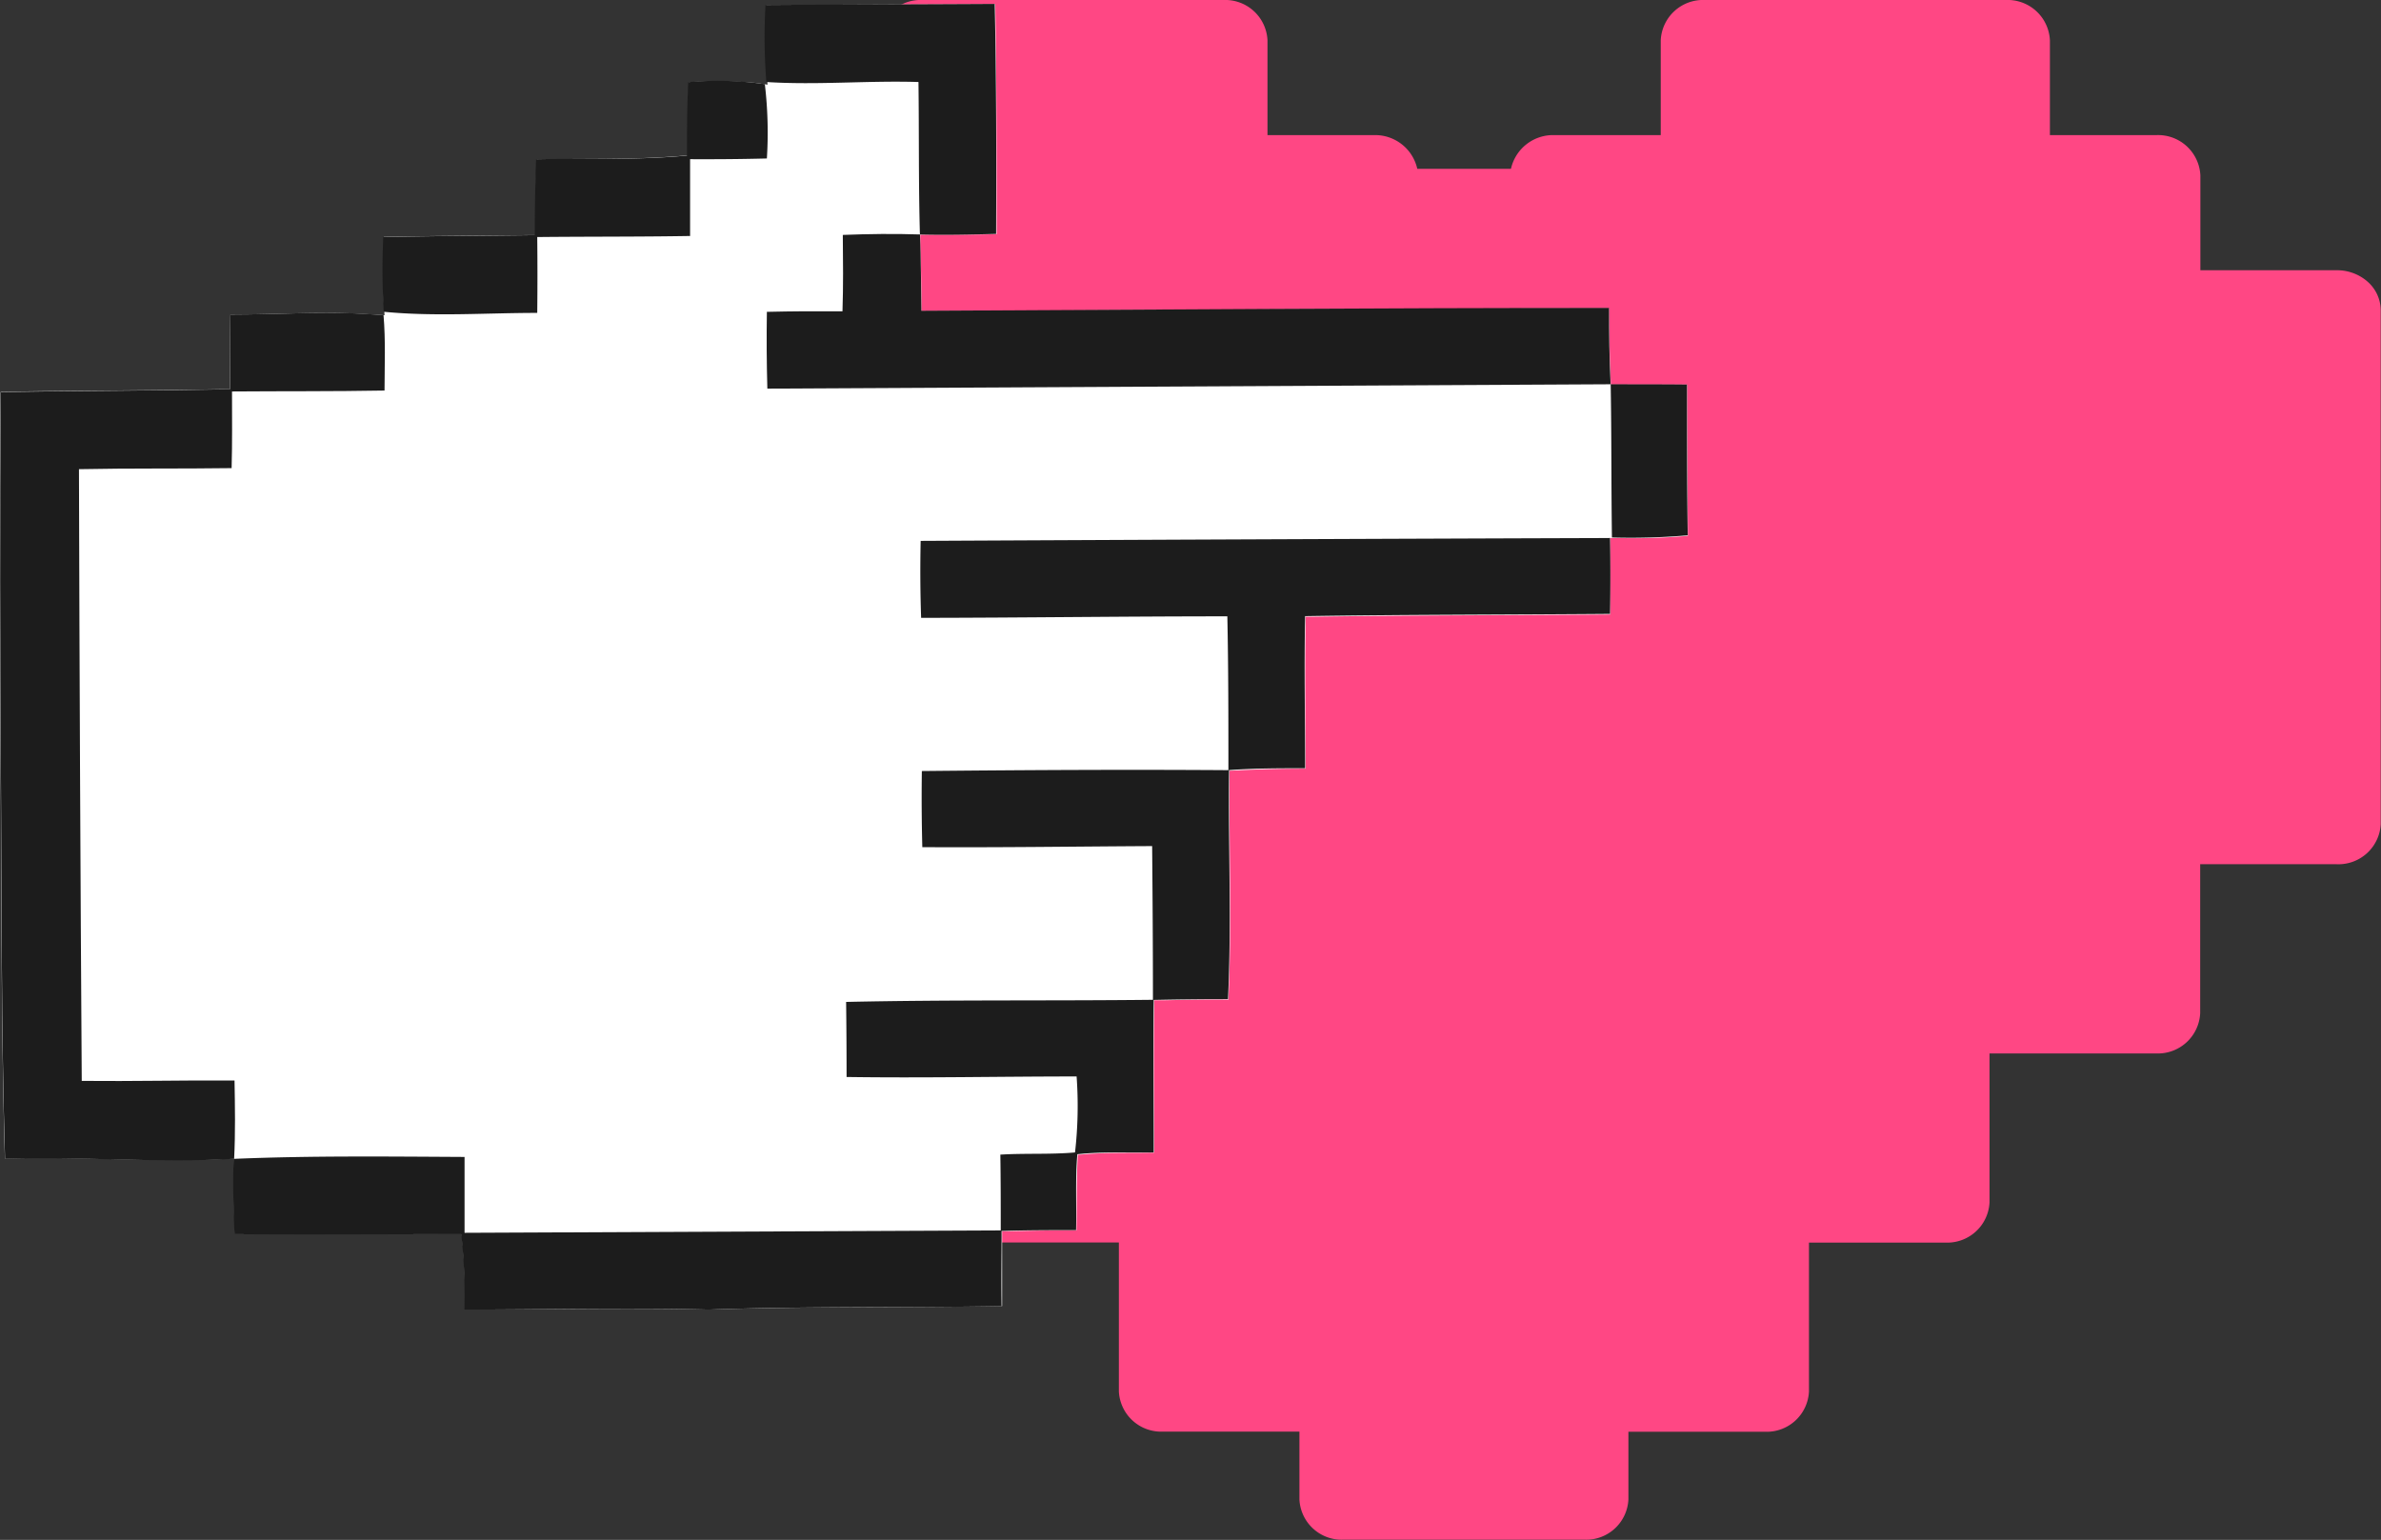 <svg id="claim" xmlns="http://www.w3.org/2000/svg" width="36" height="23.283" viewBox="0 0 36 23.283">
  <rect x="0" y="0" width="36" height="23.283" fill="#333333" stroke="none"/>
  <g id="Group_146" data-name="Group 146" transform="translate(8.275 0)">
    <path id="Path_24" data-name="Path 24" d="M84.761,16.133a.7.7,0,0,0-.468-.175H82.23V14.523a.64.64,0,0,0-.667-.608H79.955V12.48a.64.64,0,0,0-.667-.608h-4.55a.64.64,0,0,0-.667.608v1.435H72.463a.652.652,0,0,0-.657.51H70.39a.652.652,0,0,0-.657-.51H68.125V12.48a.64.64,0,0,0-.667-.608h-4.55a.64.64,0,0,0-.667.608v1.435H60.633a.64.64,0,0,0-.667.608v1.435H57.9a.64.64,0,0,0-.667.608v7.764a.64.64,0,0,0,.667.608h2.063v2.252a.64.64,0,0,0,.667.608h2.518v2.252a.64.64,0,0,0,.667.608h2.063v2.252a.64.64,0,0,0,.667.608h2.063v1.026a.64.64,0,0,0,.667.608h3.64a.64.64,0,0,0,.667-.608V33.52h2.063a.64.64,0,0,0,.667-.608V30.66h2.063a.64.64,0,0,0,.667-.608V27.8h2.518a.64.64,0,0,0,.667-.608V24.939h2.063a.64.64,0,0,0,.667-.608V16.566A.582.582,0,0,0,84.761,16.133Z" transform="translate(-57.236 -11.872)" fill="#ff4784"/>
  </g>
  <g id="Group_147" data-name="Group 147" transform="translate(0 0.058)">
    <path id="path4109" d="M35.667,17.959c-.336,0-.672,0-1.009,0h-.142l-.006-.141c-.013-.336-.018-.673-.022-1.011-3.417,0-6.833.026-10.249.042h-.147l0-.147c0-.284-.008-.569-.017-.854l0-.155h.155c.334,0,.667,0,1-.009,0-1.159,0-2.319-.021-3.479-1.155.007-2.309.009-3.464.017,0,.336-.019.676.007,1.016l.014.186-.184-.027a6.755,6.755,0,0,0-1.005-.01c-.015.321-.017.644-.016.968v.138l-.138.012c-.714.057-1.43.034-2.148.05-.012.333-.016.669-.017,1V15.7l-.145,0c-.716.009-1.432.011-2.148.026,0,.336-.019.675,0,1.014l.01.171L15.8,16.9c-.716-.053-1.437,0-2.155,0q-.007.491-.008.983v.147l-.147,0c-1.106.02-2.212.018-3.318.039-.018,1.909-.011,3.819,0,5.729.013,1.955.006,3.91.063,5.864,1.1-.037,2.205.057,3.307.006l.158-.006,0,.158c-.008.328,0,.657.012.983,1.1.007,2.2,0,3.293,0h.136l.014.134a9.732,9.732,0,0,1,.037,1.007c1.229,0,2.456-.027,3.685,0h.007c1.476-.048,2.953-.027,4.429-.052,0-.331,0-.662,0-.99v-.143l.143,0c.326-.008.653-.014.981-.011.008-.34,0-.678.014-1.014l.007-.13.13-.01c.338-.026.68-.015,1.024-.022,0-.72-.01-1.44,0-2.159v-.145l.145,0c.325-.007.65-.013.977-.01.053-1.105.01-2.213.017-3.319v-.142l.14-.006c.335-.017.67-.025,1.009-.025,0-.719-.01-1.437,0-2.155l0-.143.143,0c1.487-.022,2.975-.021,4.463-.033q0-.288,0-.575c0-.143,0-.285,0-.428l0-.153h.153a9.294,9.294,0,0,0,1.022-.033c-.005-.76-.011-1.519-.011-2.279Z" transform="translate(-10.161 -12.202)" fill="#fff"/>
    <path id="path3016" d="M149.842,44.928c0,.76,0,1.52.011,2.28a9.98,9.98,0,0,1-1.146.033c-.011-.773-.005-1.545-.019-2.317C149.072,44.925,149.457,44.924,149.842,44.928Z" transform="translate(-124.335 -39.172)" fill="#1c1c1c"/>
    <path id="path3018" d="M88.835,33.119c0,.384.005.769.024,1.153q-6.375.033-12.75.066-.016-.581-.007-1.161c.38-.009.762-.011,1.143-.008.013-.385.009-.77.005-1.155.388-.015.778-.02,1.167-.007.016.384.014.769.021,1.154,3.465-.016,6.931-.044,10.4-.043Z" transform="translate(-64.507 -28.52)" fill="#1c1c1c"/>
    <path id="path3020" d="M51.063,58.133c.007.383.007.767,0,1.15-1.537.013-3.074.01-4.61.034-.016.767,0,1.534,0,2.3-.383,0-.767,0-1.15.028-.013,1.154.039,2.31-.016,3.463q-.562,0-1.123.012c-.01.768,0,1.537,0,2.306-.385.007-.772-.015-1.155.027-.032.382-.01.765-.019,1.148-.375,0-.75,0-1.126.012,0,.378-.006.757,0,1.137-1.478.025-2.956,0-4.432.052-1.23-.031-2.46,0-3.69,0a8.691,8.691,0,0,0-.048-1.14c-1.143,0-2.286.009-3.429,0-.014-.38-.028-.76-.012-1.139,1.163-.049,2.327-.035,3.491-.029q0,.573,0,1.147l8.107-.036c0-.382,0-.764-.006-1.146.376-.023.754,0,1.129-.033a6.175,6.175,0,0,0,.024-1.149c-1.159,0-2.318.025-3.478.008q0-.567-.007-1.135c1.546-.034,3.093-.015,4.639-.032,0-.775-.005-1.55-.012-2.324-1.158.006-2.317.023-3.475.016q-.015-.576-.007-1.151c1.545-.015,3.09-.024,4.635-.013,0-.776,0-1.551-.016-2.326-1.543,0-3.087.021-4.63.023q-.02-.582-.007-1.164,5.2-.026,10.411-.043Z" transform="translate(-26.72 -50.059)" fill="#1c1c1c"/>
    <path id="path3026" d="M79.418,12.205c.025,1.159.025,2.319.021,3.478-.384.01-.768.019-1.152.009-.022-.769-.012-1.538-.022-2.306-.765-.024-1.533.049-2.3,0a8.671,8.671,0,0,1-.013-1.165C77.109,12.213,78.263,12.212,79.418,12.205Z" transform="translate(-64.378 -12.204)" fill="#1c1c1c"/>
    <path id="path3030" d="M48.844,18.875A6.235,6.235,0,0,1,48.875,20c-.386.01-.773.013-1.161.011,0,.387,0,.773,0,1.161-.771.013-1.541.008-2.311.016q.006.573,0,1.147c-.773,0-1.551.058-2.321-.017a10.585,10.585,0,0,1-.007-1.13c.764-.016,1.528-.018,2.291-.028,0-.383.005-.765.019-1.148.761-.017,1.523.017,2.282-.056,0-.37,0-.741.019-1.11a5,5,0,0,1,1.157.03Z" transform="translate(-37.28 -17.662)" fill="#1c1c1c"/>
    <path id="path3038" d="M15.965,38.821c.032.378.016.759.015,1.138-.769.014-1.538.008-2.306.014,0,.386.005.773-.006,1.159-.769.011-1.539,0-2.308.016q.012,4.624.042,9.249c.77.008,1.54-.011,2.31-.006.007.394.014.789-.006,1.184-1.154.068-2.309-.039-3.464,0-.057-1.955-.049-3.91-.062-5.865-.012-1.91-.019-3.819,0-5.728,1.155-.021,2.309-.019,3.463-.042,0-.377,0-.753.008-1.13.771,0,1.548-.063,2.315.012Z" transform="translate(-10.166 -34.112)" fill="#1c1c1c"/>
  </g>
</svg>
